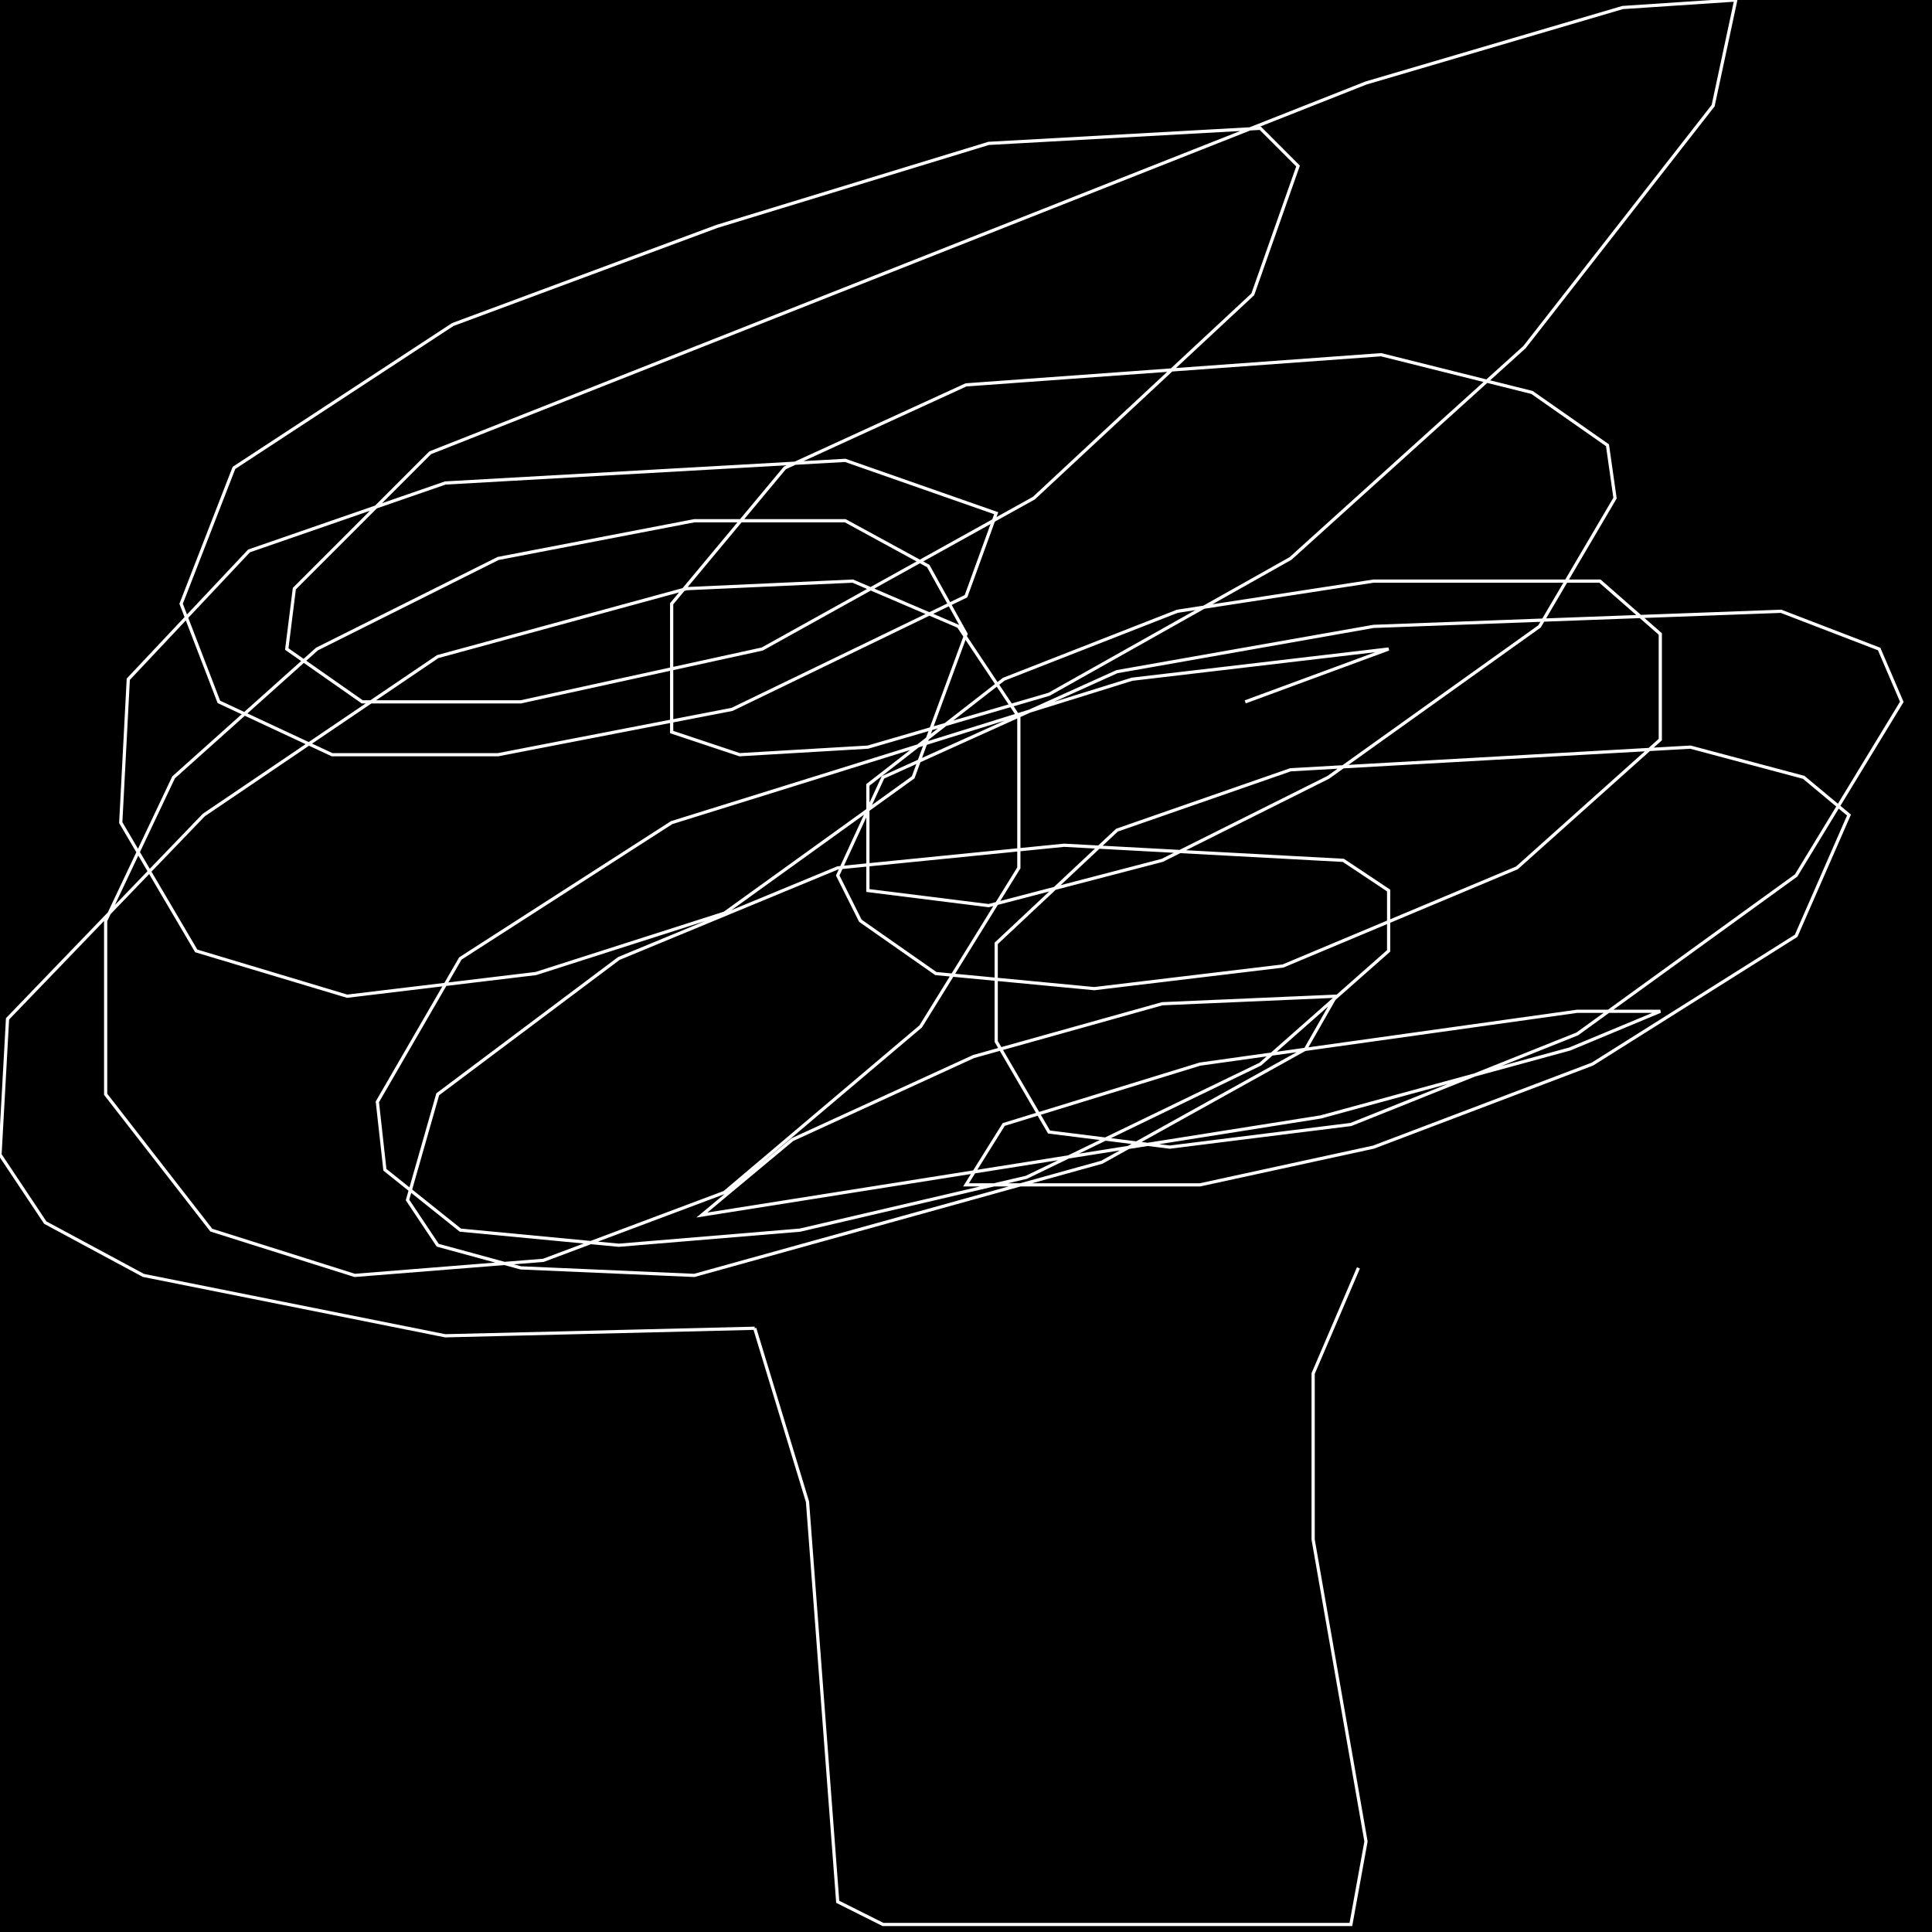 <?xml version="1.0" encoding="UTF-8" standalone="no"?>
<!--Created with ndjsontosvg (https:https://github.com/thompson318/ndjsontosvg) 
	from the simplified Google quickdraw data set. key_id = 6094995243139072-->
<svg width="600" height="600"
	xmlns="http://www.w3.org/2000/svg">
	xmlns:ndjsontosvg="https://github.com/thompson318/ndjsontosvg"
	xmlns:quickdraw="https://quickdraw.withgoogle.com/data"
	xmlns:scikit-surgery="https://doi.org/10.1007/s11548-020-02180-5">

	<rect width="100%" height="100%" fill="black" />
	<path d = "M 234.38 412.50 L 250.78 466.41 L 260.16 590.62 L 274.22 597.66 L 419.53 597.66 L 424.22 571.88 L 407.81 478.12 L 407.81 426.56 L 421.88 393.75" stroke="white" fill="transparent"/>
	<path d = "M 234.38 412.50 L 138.28 414.84 L 44.53 396.09 L 14.06 379.69 L 0.00 358.59 L 2.34 316.41 L 63.28 253.12 L 135.94 203.91 L 213.28 182.81 L 264.84 180.47 L 297.66 194.53 L 316.41 222.66 L 316.41 269.53 L 285.94 318.75 L 225.00 370.31 L 168.75 391.41 L 110.16 396.09 L 65.62 382.03 L 32.81 339.84 L 32.81 285.94 L 53.91 241.41 L 98.44 201.56 L 154.69 173.44 L 215.62 161.72 L 262.50 161.72 L 288.28 175.78 L 300.00 196.88 L 283.59 241.41 L 225.00 283.59 L 166.41 302.34 L 107.81 309.38 L 60.94 295.31 L 37.50 255.47 L 39.84 210.94 L 77.34 171.09 L 138.28 150.00 L 262.50 142.97 L 309.38 159.38 L 300.00 185.16 L 227.34 220.31 L 154.69 234.38 L 103.12 234.38 L 67.97 217.97 L 56.25 187.50 L 72.66 145.31 L 140.62 100.78 L 222.66 70.31 L 307.03 44.53 L 391.41 39.84 L 403.12 51.56 L 389.06 91.41 L 321.09 154.69 L 236.72 201.56 L 161.72 217.97 L 112.50 217.97 L 89.06 201.56 L 91.41 182.81 L 133.59 140.62 L 424.22 25.78 L 503.91 2.34 L 539.06 0.00 L 532.03 32.81 L 473.44 107.81 L 400.78 173.44 L 325.78 215.62 L 269.53 232.03 L 229.69 234.38 L 208.59 227.34 L 208.59 187.50 L 243.75 145.31 L 300.00 119.53 L 428.91 110.16 L 475.78 121.88 L 499.22 138.28 L 501.56 154.69 L 478.12 194.53 L 412.50 241.41 L 360.94 267.19 L 307.03 281.25 L 269.53 276.56 L 269.53 243.75 L 311.72 210.94 L 365.62 189.84 L 426.56 180.47 L 496.88 180.47 L 515.62 196.88 L 515.62 229.69 L 471.09 269.53 L 398.44 300.00 L 339.84 307.03 L 290.62 302.34 L 267.19 285.94 L 260.16 271.88 L 274.22 241.41 L 346.88 208.59 L 426.56 194.53 L 553.12 189.84 L 583.59 201.56 L 590.62 217.97 L 557.81 271.88 L 489.84 321.09 L 419.53 349.22 L 363.28 356.25 L 325.78 351.56 L 309.38 323.44 L 309.38 292.97 L 346.88 257.81 L 400.78 239.06 L 525.00 232.03 L 560.16 241.41 L 574.22 253.12 L 557.81 290.62 L 494.53 330.47 L 426.56 356.25 L 372.66 367.97 L 300.00 367.97 L 311.72 349.22 L 372.66 330.47 L 489.84 314.06 L 515.62 314.06 L 487.50 325.78 L 410.16 346.88 L 217.97 377.34 L 246.09 353.91 L 302.34 328.12 L 360.94 311.72 L 414.84 309.38 L 405.47 325.78 L 342.19 360.94 L 215.62 396.09 L 161.72 393.75 L 135.94 386.72 L 126.56 372.66 L 135.94 339.84 L 192.19 297.66 L 260.16 269.53 L 330.47 262.50 L 417.19 267.19 L 431.25 276.56 L 431.25 295.31 L 391.41 330.47 L 318.75 365.62 L 248.44 382.03 L 192.19 386.72 L 142.97 382.03 L 119.53 363.28 L 117.19 342.19 L 142.97 297.66 L 208.59 255.47 L 351.56 210.94 L 431.25 201.56 L 386.72 217.97" stroke="white" fill="transparent"/>
</svg>